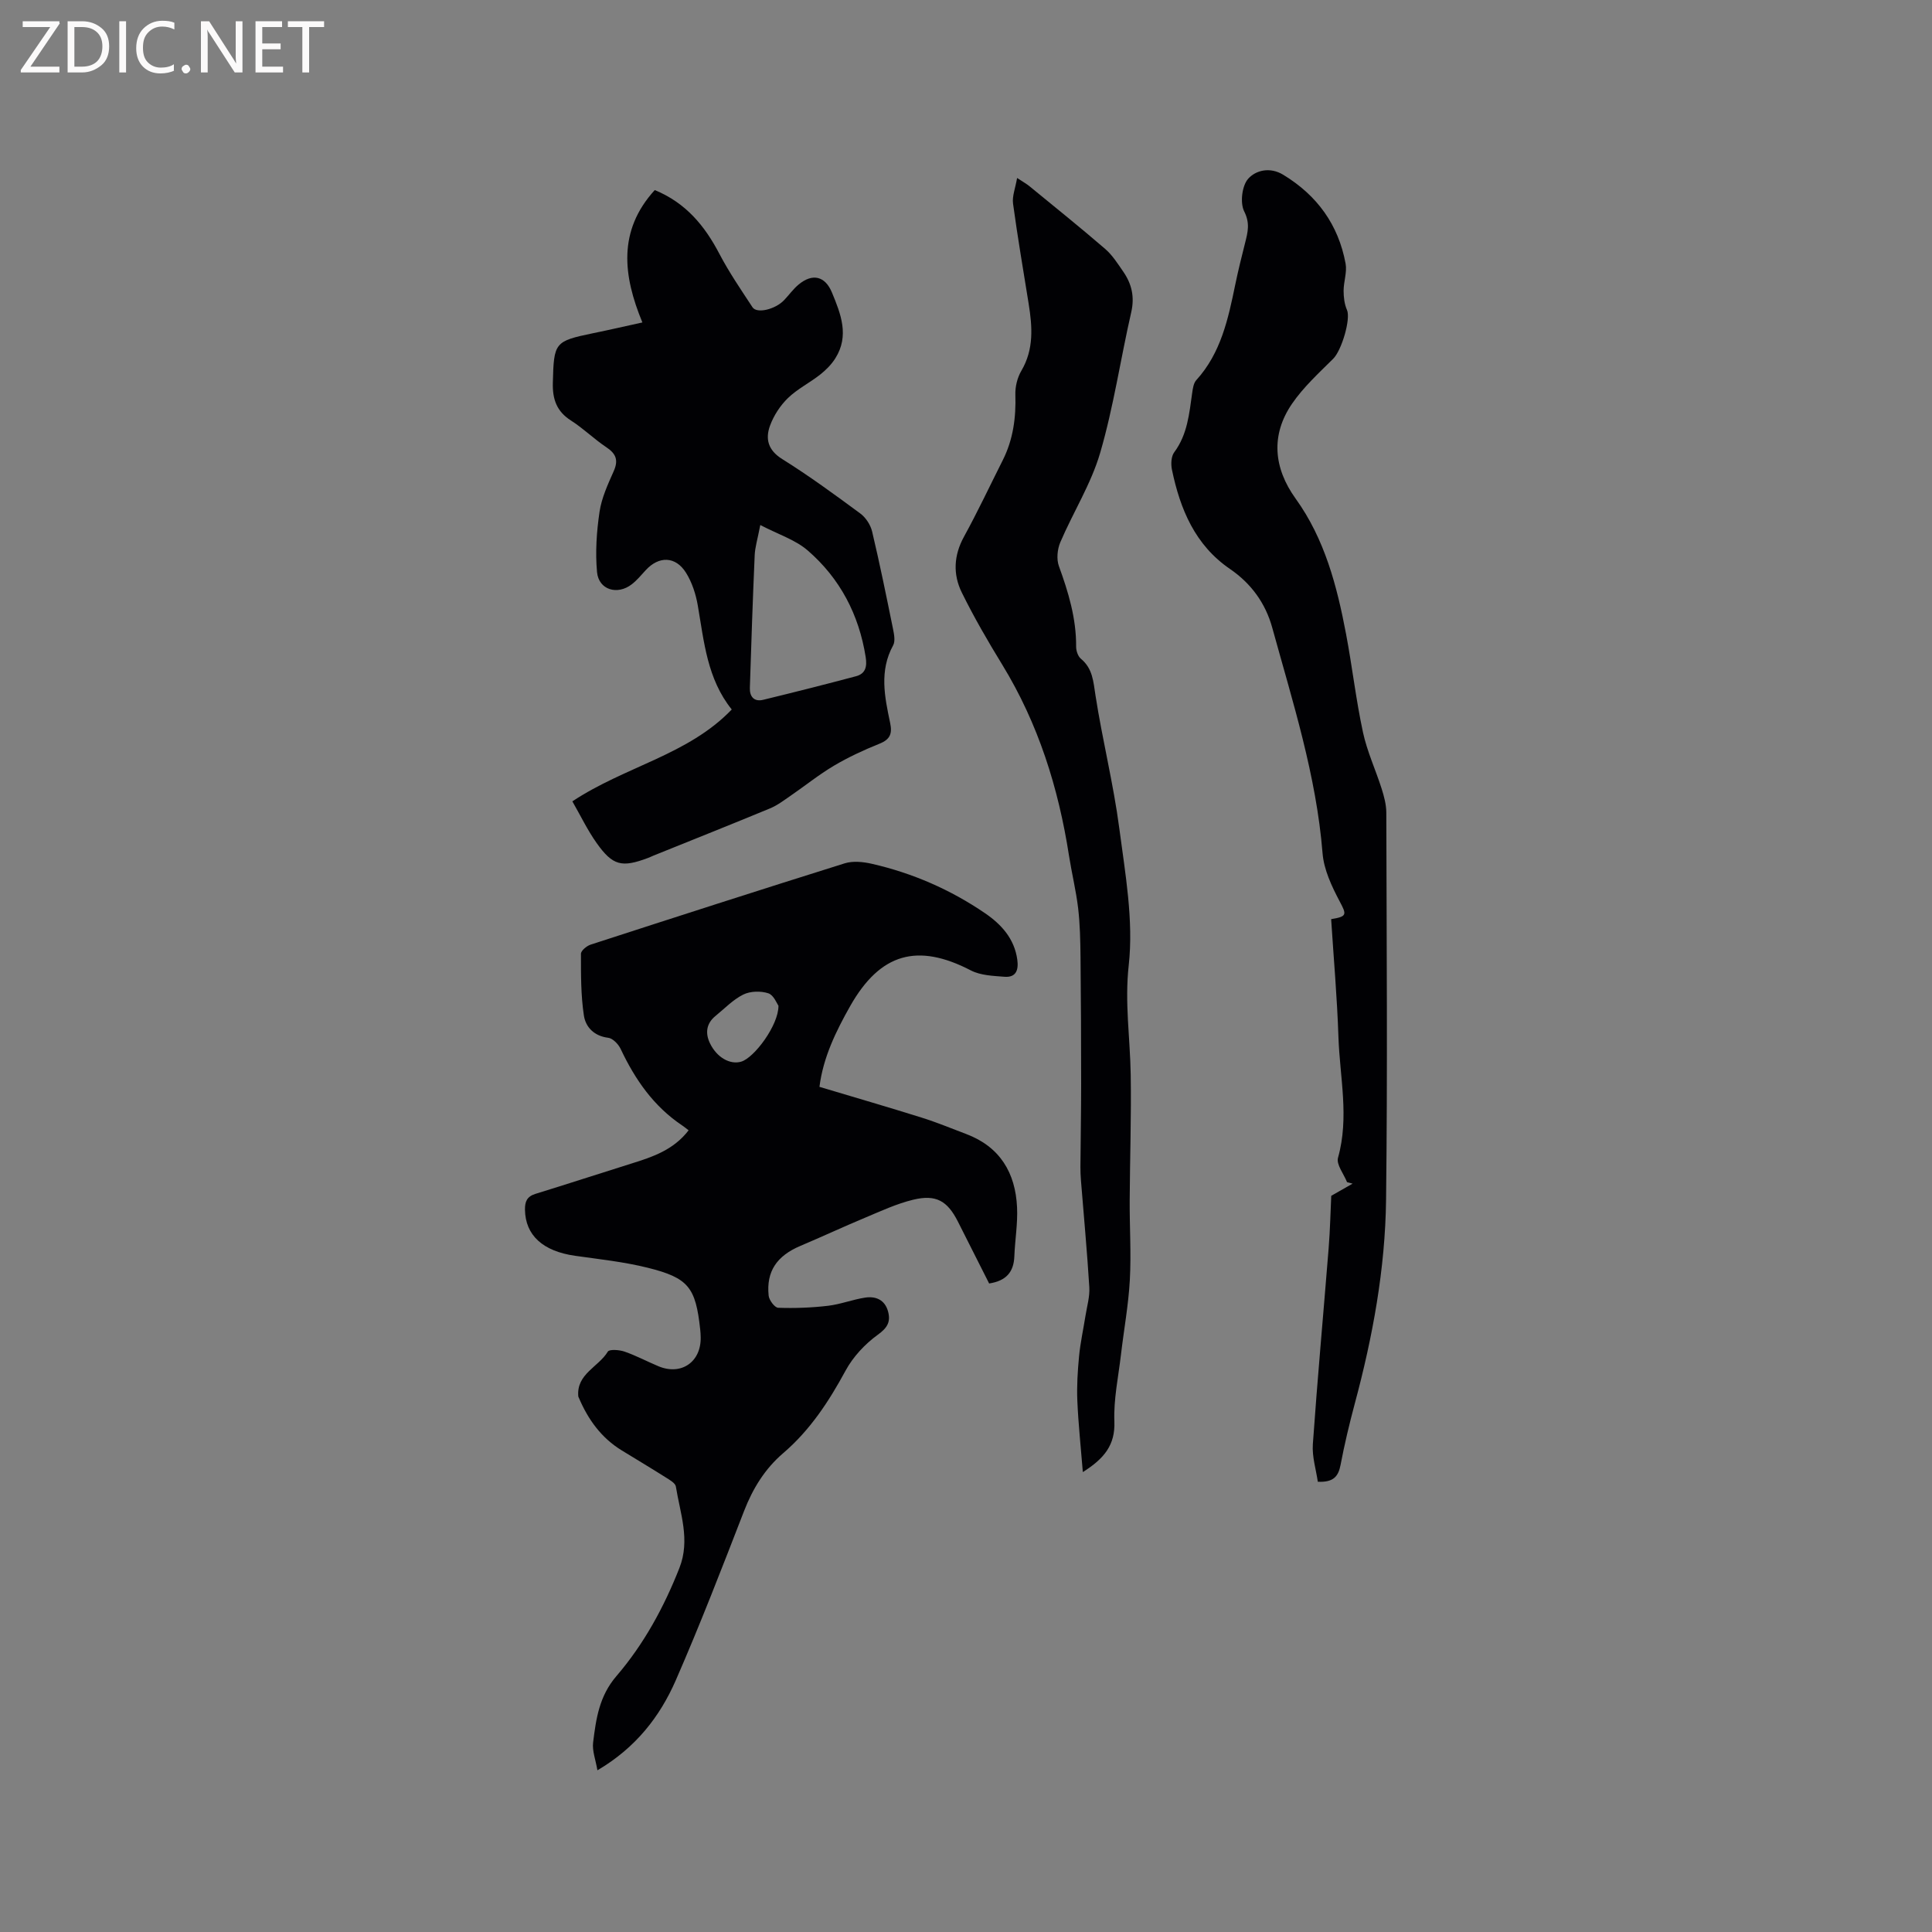 <svg enable-background="new 0 0 400 400" viewBox="0 0 400 400" xmlns="http://www.w3.org/2000/svg"><rect x="0" y="0" width="400" height="400" fill="#808080" stroke="none"/><path d="m169.66 225.02c7.22 2.16 14.21 4.19 21.16 6.37 3.13.98 6.16 2.24 9.23 3.4 6.98 2.64 10.19 8.02 10.52 15.18.16 3.36-.43 6.75-.56 10.13-.12 3.19-1.62 5.08-5.22 5.63-2.11-4.18-4.29-8.5-6.47-12.82-2.17-4.28-4.51-5.67-9.26-4.52-3.43.83-6.7 2.36-9.97 3.73-4.48 1.87-8.89 3.93-13.36 5.82-4.9 2.07-7.11 5.29-6.59 10.32.1.93 1.26 2.48 1.98 2.5 3.43.12 6.9-.01 10.31-.41 2.61-.31 5.13-1.31 7.73-1.7 2.17-.32 4.03.47 4.69 2.83.6 2.17-.11 3.43-2.13 4.88-2.64 1.91-5.09 4.54-6.64 7.39-3.47 6.4-7.36 12.35-12.94 17.12-3.77 3.23-6.28 7.3-8.09 11.97-4.55 11.74-9.09 23.49-14.13 35.03-3.3 7.55-8.3 13.99-16.23 18.65-.37-2.18-1.11-4.03-.89-5.77.6-4.88 1.26-9.59 4.82-13.73 5.67-6.6 9.84-14.24 13.05-22.4 2.28-5.81.15-11.28-.74-16.85-.11-.7-1.23-1.34-1.99-1.82-3.04-1.92-6.13-3.77-9.2-5.65-4.24-2.59-6.98-6.4-8.89-10.89-.04-.1-.11-.19-.12-.29-.43-4.67 4.2-6.1 6.11-9.28.32-.53 2.4-.38 3.48 0 2.39.83 4.65 2.04 6.99 3.02 4.72 1.98 8.87-.87 8.76-6.01-.01-.53-.04-1.06-.1-1.59-.94-8.7-2.39-10.68-10.88-12.79-4.91-1.22-10-1.76-15.02-2.47-6.68-.95-10.29-4.25-10.38-9.52-.03-1.7.41-2.76 2.16-3.3 6.66-2.05 13.29-4.22 19.94-6.3 4.36-1.36 8.65-2.8 11.78-6.86-.47-.36-.88-.71-1.32-1-5.91-3.95-9.77-9.52-12.75-15.85-.47-.99-1.63-2.2-2.58-2.31-2.93-.36-4.67-2.22-5.03-4.6-.64-4.2-.61-8.52-.61-12.79 0-.65 1.2-1.64 2.02-1.9 17.51-5.68 35.03-11.33 52.6-16.83 1.7-.53 3.82-.31 5.61.1 8.44 1.93 16.28 5.35 23.43 10.23 3.39 2.32 6.08 5.27 6.68 9.62.29 2.11-.23 3.73-2.66 3.54-2.35-.19-4.93-.27-6.94-1.31-11.06-5.74-18.77-3.6-24.99 7.36-2.96 5.24-5.6 10.63-6.37 16.74zm-8.49-16.8c-.31-.41-.97-2.2-2.1-2.57-1.56-.51-3.72-.46-5.18.26-2.12 1.05-3.86 2.89-5.74 4.42-1.93 1.56-2.17 3.58-1.16 5.67 1.43 2.96 4.16 4.47 6.45 3.81 2.73-.79 7.79-7.61 7.73-11.59z" fill="#010104"/><path d="m133 66.76c-4.02-9.71-5.12-18.98 2.56-27.41 6.46 2.66 10.36 7.42 13.39 13.22 2.01 3.83 4.47 7.42 6.85 11.05.9 1.37 4.73.44 6.55-1.49 1.02-1.07 1.89-2.31 3.02-3.24 2.88-2.38 5.48-1.7 6.87 1.66 1.85 4.46 3.64 8.97.71 13.63-.81 1.29-1.95 2.43-3.15 3.38-2.16 1.7-4.71 2.96-6.66 4.85-1.6 1.55-2.94 3.61-3.71 5.7-1 2.73-.45 5.08 2.51 6.93 5.56 3.47 10.87 7.36 16.16 11.26 1.14.84 2.13 2.35 2.46 3.73 1.59 6.69 2.96 13.44 4.33 20.18.22 1.1.5 2.52.03 3.39-2.91 5.29-1.76 10.69-.63 16.05.48 2.27 0 3.44-2.21 4.33-3.23 1.3-6.43 2.78-9.42 4.55-3.14 1.86-6 4.18-9.02 6.25-1.37.94-2.73 1.98-4.24 2.6-8 3.31-16.04 6.51-24.07 9.75-.39.16-.77.35-1.17.5-5.41 2.03-7.29 1.62-10.62-3.07-1.91-2.69-3.35-5.71-5.04-8.65 11-7.28 23.97-9.6 33-19.02-5.1-6.35-5.73-14.03-7.03-21.53-.4-2.34-1.19-4.78-2.44-6.78-2.16-3.45-5.62-3.5-8.34-.53-.93 1.01-1.82 2.1-2.9 2.93-2.98 2.3-6.84 1.14-7.18-2.53-.38-4.12-.09-8.39.52-12.5.43-2.87 1.72-5.67 2.92-8.37 1.01-2.25.54-3.61-1.48-4.96-2.55-1.7-4.77-3.9-7.35-5.55-2.98-1.89-3.85-4.44-3.76-7.8.21-8.39.34-8.62 8.32-10.28 3.29-.67 6.57-1.43 10.22-2.23zm24.41 41.94c-.57 2.96-1.09 4.6-1.16 6.25-.4 9.15-.71 18.31-1 27.47-.06 1.77.84 2.93 2.75 2.47 6.42-1.56 12.83-3.18 19.22-4.88 2-.53 2.32-2.02 2.01-3.97-1.39-8.8-5.32-16.29-12-22.07-2.57-2.22-6.1-3.33-9.82-5.27z" fill="#010104"/><path d="m272.84 306.78c-.36-2.5-1.21-5.17-1.03-7.77.95-13.53 2.19-27.04 3.27-40.56.31-3.89.39-7.8.54-10.87 1.78-1.01 3.1-1.76 4.42-2.52-.38-.1-.77-.21-1.15-.31-.67-1.7-2.26-3.65-1.87-5.05 2.36-8.37.37-16.68.09-24.99-.27-8.15-.99-16.28-1.51-24.41 3.34-.54 3.22-.94 1.76-3.69-1.64-3.1-3.27-6.56-3.54-9.97-1.29-16.08-6.18-31.31-10.42-46.7-1.39-5.03-4.34-9.12-8.73-12.13-7.24-4.94-10.33-12.38-12.03-20.56-.24-1.15-.17-2.75.47-3.61 2.75-3.7 3.11-8.01 3.72-12.3.13-.91.28-2.01.85-2.64 5.1-5.61 6.6-12.66 8.06-19.74.6-2.9 1.31-5.78 2.04-8.65.55-2.2 1.07-4.07-.18-6.54-.89-1.76-.47-5.31.82-6.76 1.54-1.73 4.47-2.53 7.27-.82 7.02 4.27 11.41 10.34 12.9 18.38.33 1.79-.41 3.75-.41 5.63 0 1.34.17 2.78.7 3.98.81 1.83-1.09 8.35-2.86 10.1-2.99 2.97-6.16 5.87-8.52 9.31-4.43 6.47-3.83 13.29.75 19.65 6.03 8.37 8.56 18.11 10.44 28.04 1.28 6.76 2.05 13.62 3.5 20.34.86 3.99 2.63 7.78 3.87 11.69.5 1.58.95 3.27.96 4.91.06 26.72.27 53.44-.05 80.16-.17 14.31-2.76 28.39-6.48 42.23-1.12 4.19-2.13 8.42-2.94 12.68-.46 2.38-1.45 3.64-4.71 3.49z" fill="#010104"/><path d="m224.19 304.78c-.42-5.24-.94-10.01-1.14-14.79-.13-3.06.07-6.15.36-9.21.27-2.79.88-5.55 1.32-8.32.31-1.98.92-3.99.8-5.95-.45-7.38-1.14-14.74-1.73-22.1-.07-.94-.12-1.88-.11-2.82.04-5.71.15-11.43.15-17.14 0-8.77-.04-17.55-.13-26.32-.04-3.36-.1-6.73-.49-10.06-.43-3.65-1.32-7.25-1.89-10.88-2.18-14.05-6.36-27.37-13.83-39.58-2.98-4.86-5.85-9.82-8.37-14.93-1.85-3.76-1.68-7.68.45-11.56 2.85-5.19 5.37-10.56 8.04-15.86 2.15-4.28 2.75-8.81 2.6-13.56-.05-1.65.41-3.53 1.25-4.95 2.62-4.46 2.26-9.12 1.5-13.88-1.11-6.9-2.29-13.79-3.23-20.71-.21-1.54.48-3.2.84-5.31 1.26.83 1.98 1.22 2.59 1.73 5.24 4.3 10.53 8.54 15.66 12.97 1.49 1.29 2.6 3.06 3.74 4.71 1.74 2.53 2.37 5.19 1.64 8.38-2.22 9.69-3.65 19.59-6.43 29.11-1.87 6.42-5.59 12.29-8.25 18.51-.62 1.45-.82 3.5-.3 4.94 1.97 5.41 3.61 10.83 3.57 16.66-.01.85.37 2.01.98 2.52 2.46 2.03 2.58 4.71 3.03 7.6 1.42 9.19 3.71 18.25 4.92 27.46 1.24 9.43 2.99 19.12 1.96 28.41-.86 7.76.29 15.09.41 22.62.14 8.67-.16 17.35-.21 26.02-.03 5.5.33 11.02.03 16.51-.28 5.16-1.23 10.28-1.83 15.42-.54 4.63-1.55 9.29-1.37 13.89.18 4.85-2.06 7.64-6.53 10.47z" fill="#010104"/><g fill="#fbfafa"><path d="m12.4 4.8-6.1 9h6v1.2h-8v-.5l6.1-8.9h-5.7v-1.2h7.6v.4z"/><path d="m14 15v-10.6h3c1.6 0 2.9.5 4 1.4s1.6 2.2 1.6 3.8-.5 3-1.6 3.9-2.4 1.5-4 1.5zm1.4-9.4v8.2h1.6c1.3 0 2.4-.4 3.1-1.1s1.1-1.8 1.1-3.1-.4-2.3-1.2-3-1.8-1-3.1-1z"/><path d="m26.1 4.4v10.6h-1.4v-10.6z"/><path d="m36.1 14.6c-.8.4-1.8.6-2.9.6-1.5 0-2.7-.5-3.6-1.4s-1.4-2.2-1.4-3.8c0-1.7.5-3.1 1.5-4.1s2.3-1.6 3.9-1.6c1 0 1.8.1 2.5.4v1.4c-.8-.4-1.6-.6-2.5-.6-1.2 0-2.1.4-2.9 1.2s-1.1 1.8-1.1 3.2c0 1.3.3 2.3 1 3s1.6 1.1 2.7 1.1c1 0 2-.2 2.7-.7v1.3z"/><path d="m37.6 14.3c0-.2.1-.5.3-.6s.4-.3.6-.3c.3 0 .5.1.6.3s.3.4.3.6-.1.4-.3.6-.4.3-.6.3c-.3 0-.5-.1-.6-.3s-.3-.4-.3-.6z"/><path d="m50.2 15h-1.6l-5.3-8.2c-.2-.2-.3-.5-.4-.7 0 .2.1.7.1 1.5v7.4h-1.4v-10.6h1.7l5.2 8.1c.2.4.4.6.4.7 0-.3-.1-.8-.1-1.5v-7.3h1.4z"/><path d="m58.6 15h-5.7v-10.6h5.5v1.2h-4.1v3.4h3.8v1.2h-3.8v3.6h4.3z"/><path d="m67.1 5.6h-3.1v9.4h-1.4v-9.4h-3v-1.2h7.5z"/></g></svg>